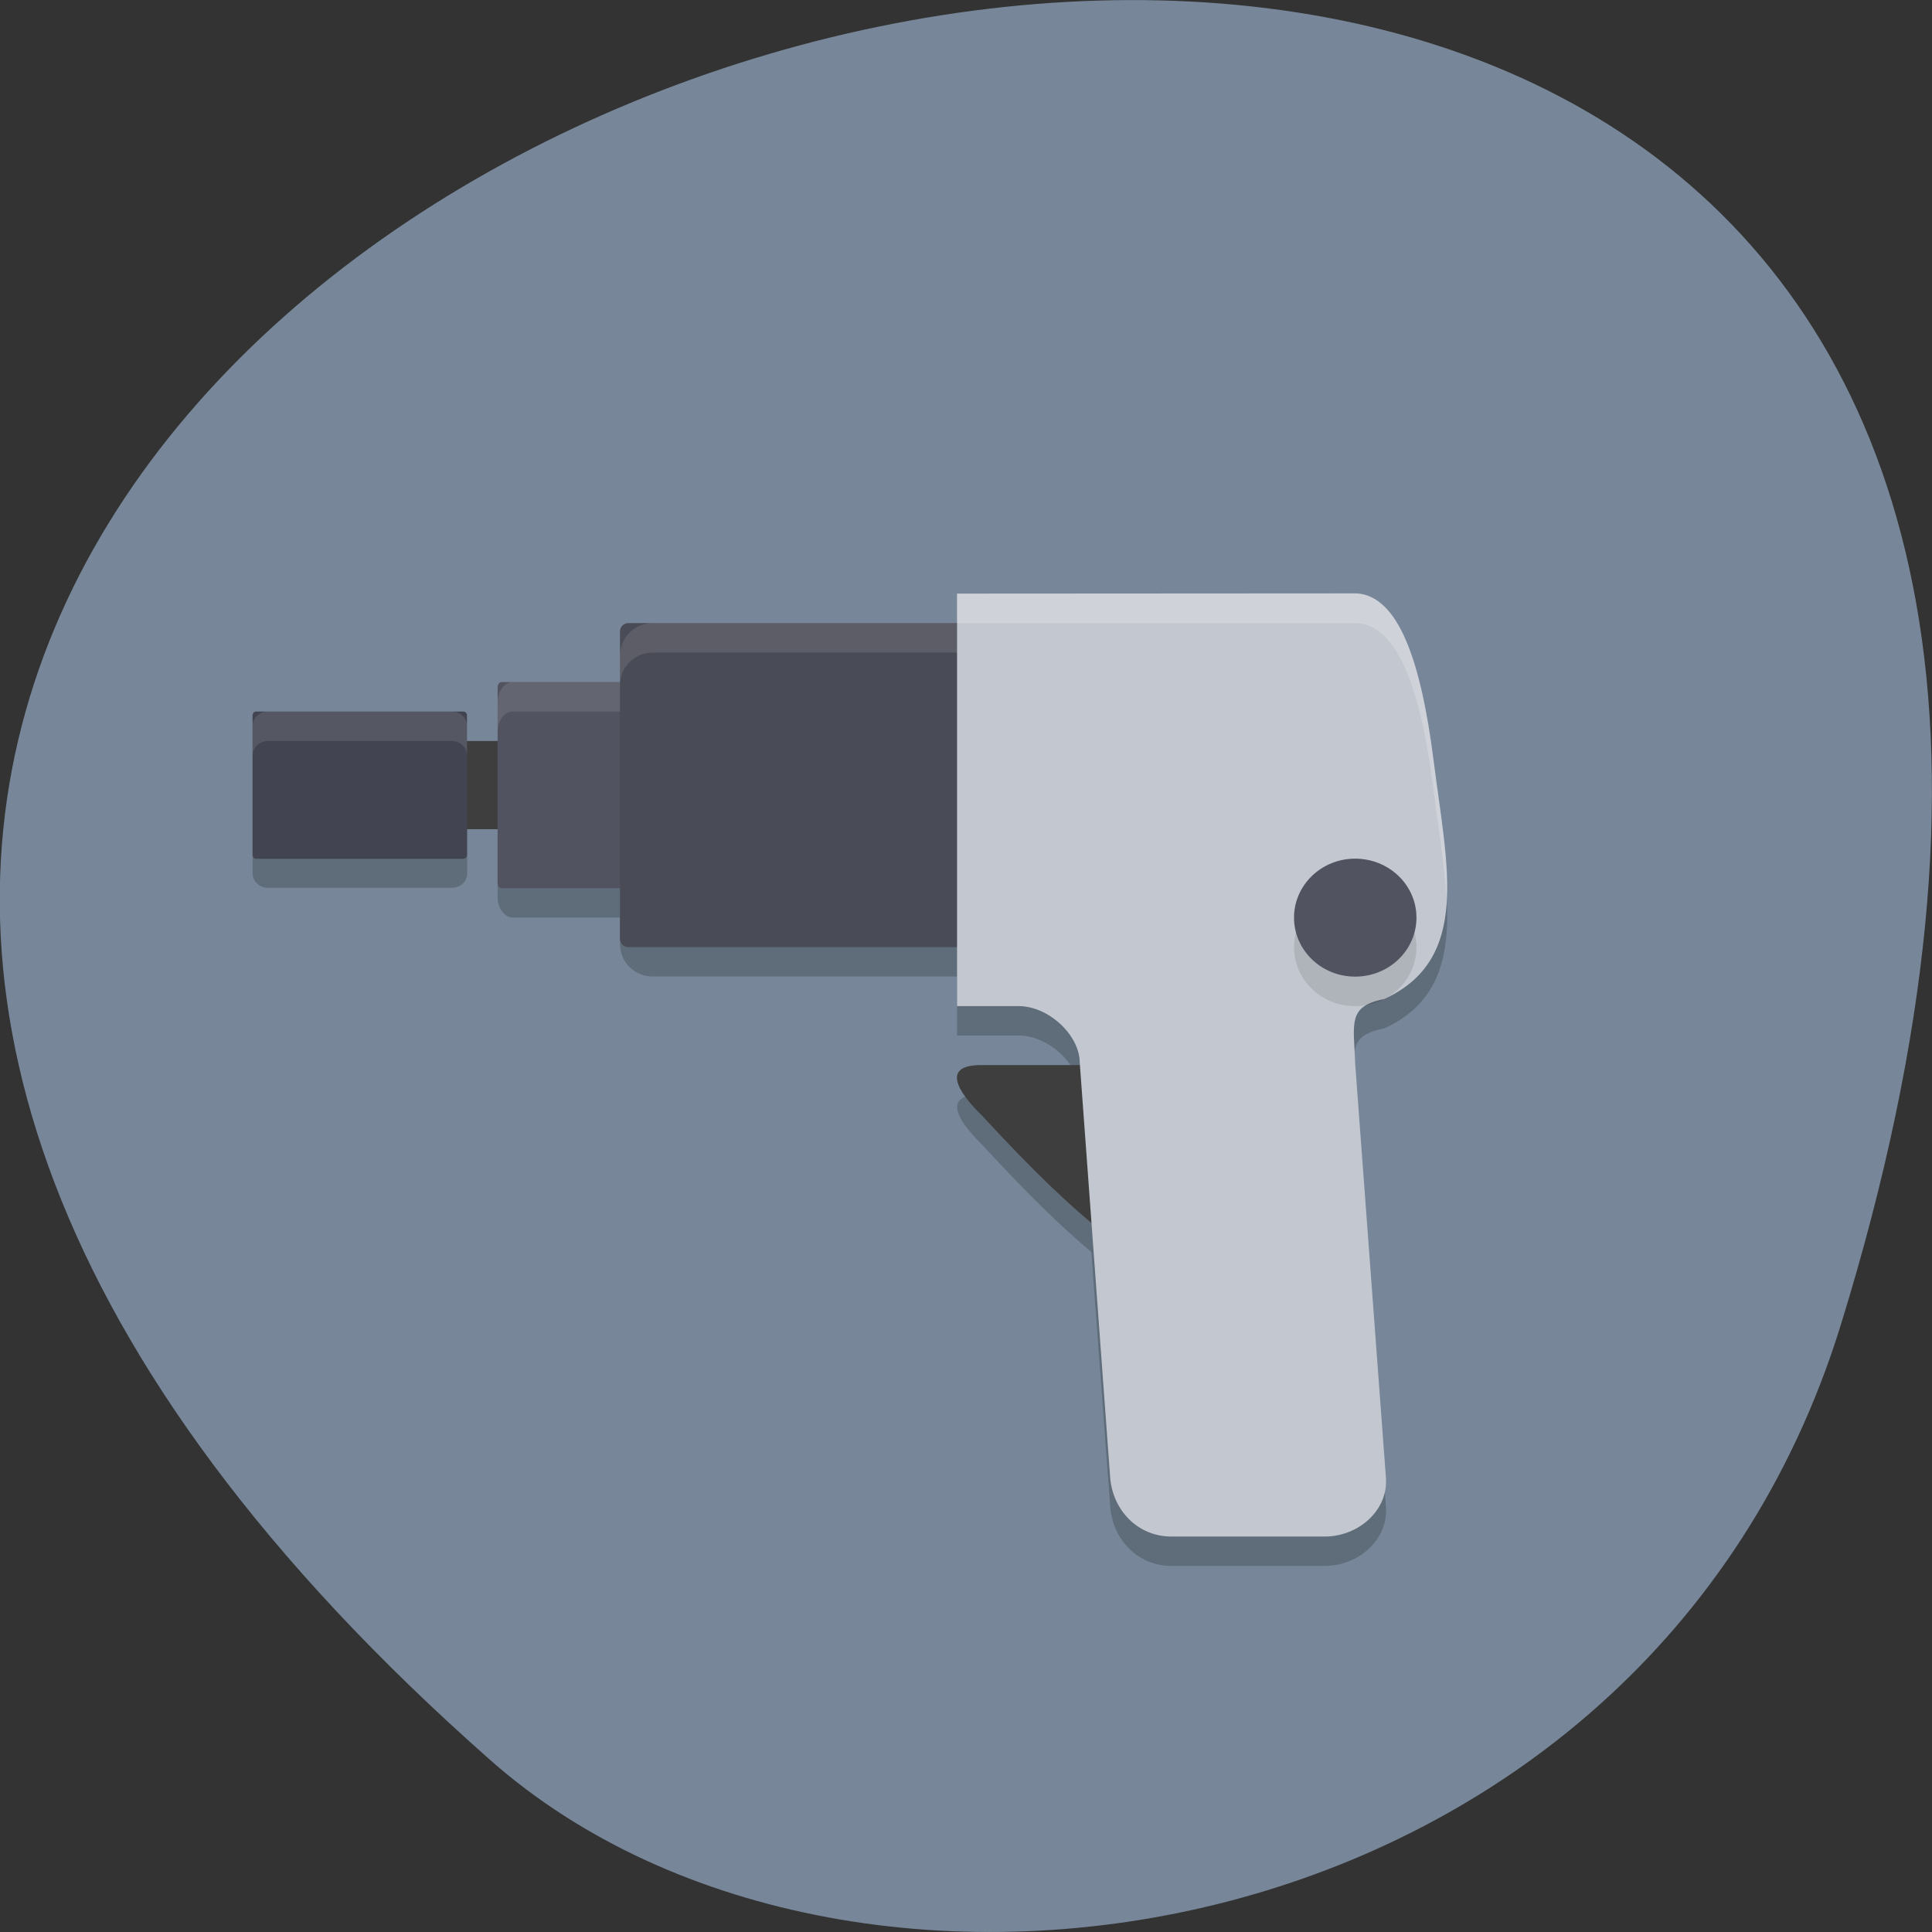 <svg xmlns="http://www.w3.org/2000/svg" viewBox="0 0 32 32"><rect x="0" y="0" width="32" height="32" fill="#333333" stroke="none"/><path d="m 30.488 21.949 c 12.02 -38.902 -52.57 -19.445 -22.363 7.207 c 6.05 5.34 19.12 3.281 22.363 -7.207" fill="#778799"/><path d="m 15.852 10.32 v 0.488 h -5.04 c -0.301 0 -0.543 0.238 -0.543 0.535 v 0.441 h -1.773 c -0.141 0 -0.254 0.148 -0.254 0.34 v 2.734 c 0 0.188 0.113 0.34 0.254 0.34 h 1.773 v 0.441 c 0 0.297 0.242 0.535 0.543 0.535 h 5.04 v 0.977 h 1.016 c 0.508 0 1.016 0.488 1.016 0.938 v 0.039 h -1.633 c -0.652 0 -0.398 0.43 0.016 0.832 c 0.813 0.883 1.348 1.391 1.809 1.777 l 0.313 4.223 c 0.043 0.539 0.453 0.977 1.016 0.977 h 2.535 c 0.563 0 1.055 -0.438 1.016 -0.977 l -0.508 -6.844 c -0.023 -0.676 -0.141 -0.965 0.48 -1.082 c 1.445 -0.664 1.035 -2.227 0.82 -3.934 c -0.215 -1.707 -0.594 -2.73 -1.27 -2.785 m -18.04 1.953 c -0.141 0 -0.254 0.109 -0.254 0.242 v 1.953 c 0 0.137 0.113 0.242 0.254 0.242 h 3.047 c 0.141 0 0.254 -0.105 0.254 -0.242 v -1.953 c 0 -0.133 -0.113 -0.242 -0.254 -0.242" fill-opacity="0.2"/><g fill="#3e3e3e"><path d="m 7.227 12.273 h 2.027 v 1.461 h -2.027"/><path d="m 16.25 17.641 h 3.66 v 3.293 l -0.168 0.609 c -1.223 -0.98 -1.684 -1.121 -3.477 -3.066 c -0.418 -0.406 -0.668 -0.836 -0.016 -0.836"/></g><path d="m 4.246 11.785 h 3.426 c 0.035 0 0.063 0.027 0.063 0.063 v 2.313 c 0 0.035 -0.027 0.063 -0.063 0.063 h -3.426 c -0.035 0 -0.063 -0.027 -0.063 -0.063 v -2.313 c 0 -0.035 0.027 -0.063 0.063 -0.063" fill="#424551"/><path d="m 8.305 11.297 h 3.426 c 0.035 0 0.063 0.039 0.063 0.086 v 3.242 c 0 0.047 -0.027 0.086 -0.063 0.086 h -3.426 c -0.035 0 -0.063 -0.039 -0.063 -0.086 v -3.242 c 0 -0.047 0.027 -0.086 0.063 -0.086" fill="#515360"/><path d="m 8.496 11.297 c -0.141 0 -0.254 0.152 -0.254 0.34 v 0.488 c 0 -0.191 0.113 -0.34 0.254 -0.34 h 3.043 c 0.141 0 0.254 0.148 0.254 0.34 v -0.488 c 0 -0.188 -0.113 -0.34 -0.254 -0.34" fill="#fff" fill-opacity="0.102"/><path d="m 10.402 10.32 h 7.344 c 0.074 0 0.137 0.063 0.137 0.137 v 5.094 c 0 0.074 -0.063 0.137 -0.137 0.137 h -7.344 c -0.07 0 -0.133 -0.063 -0.133 -0.137 v -5.094 c 0 -0.074 0.063 -0.137 0.133 -0.137" fill="#494b56"/><path d="m 10.813 10.32 c -0.301 0 -0.543 0.238 -0.543 0.535 v 0.488 c 0 -0.297 0.242 -0.535 0.543 -0.535 h 6.523 c 0.301 0 0.543 0.238 0.543 0.535 v -0.488 c 0 -0.297 -0.242 -0.535 -0.543 -0.535" fill="#fff" fill-opacity="0.102"/><path d="m 15.852 9.832 v 6.832 h 1.016 c 0.508 0 1.016 0.488 1.016 0.938 l 0.504 6.871 c 0.043 0.539 0.453 0.977 1.016 0.977 h 2.539 c 0.559 0 1.055 -0.438 1.012 -0.977 l -0.508 -6.84 c -0.023 -0.68 -0.137 -0.965 0.48 -1.086 c 1.449 -0.664 1.035 -2.223 0.82 -3.934 c -0.215 -1.703 -0.594 -2.73 -1.266 -2.785" fill="#c3c8d0"/><path d="m 23.461 15.688 c 0 0.539 -0.453 0.977 -1.016 0.977 c -0.559 0 -1.012 -0.438 -1.012 -0.977 c 0 -0.539 0.453 -0.977 1.012 -0.977 c 0.563 0 1.016 0.438 1.016 0.977" fill-opacity="0.102"/><path d="m 23.461 15.199 c 0 0.539 -0.453 0.977 -1.016 0.977 c -0.559 0 -1.012 -0.438 -1.012 -0.977 c 0 -0.539 0.453 -0.977 1.012 -0.977 c 0.563 0 1.016 0.438 1.016 0.977" fill="#515360"/><g fill="#fff"><path d="m 15.852 9.832 v 0.488 h 6.625 c 0.676 0.051 1.055 1.078 1.27 2.785 c 0.078 0.629 0.184 1.238 0.211 1.789 c 0.035 -0.668 -0.109 -1.457 -0.211 -2.277 c -0.215 -1.707 -0.594 -2.734 -1.27 -2.785" fill-opacity="0.2"/><path d="m 4.438 11.785 c -0.141 0 -0.254 0.105 -0.254 0.242 v 0.488 c 0 -0.137 0.113 -0.242 0.254 -0.242 h 3.043 c 0.141 0 0.254 0.105 0.254 0.242 v -0.488 c 0 -0.137 -0.113 -0.242 -0.254 -0.242" fill-opacity="0.102"/></g></svg>